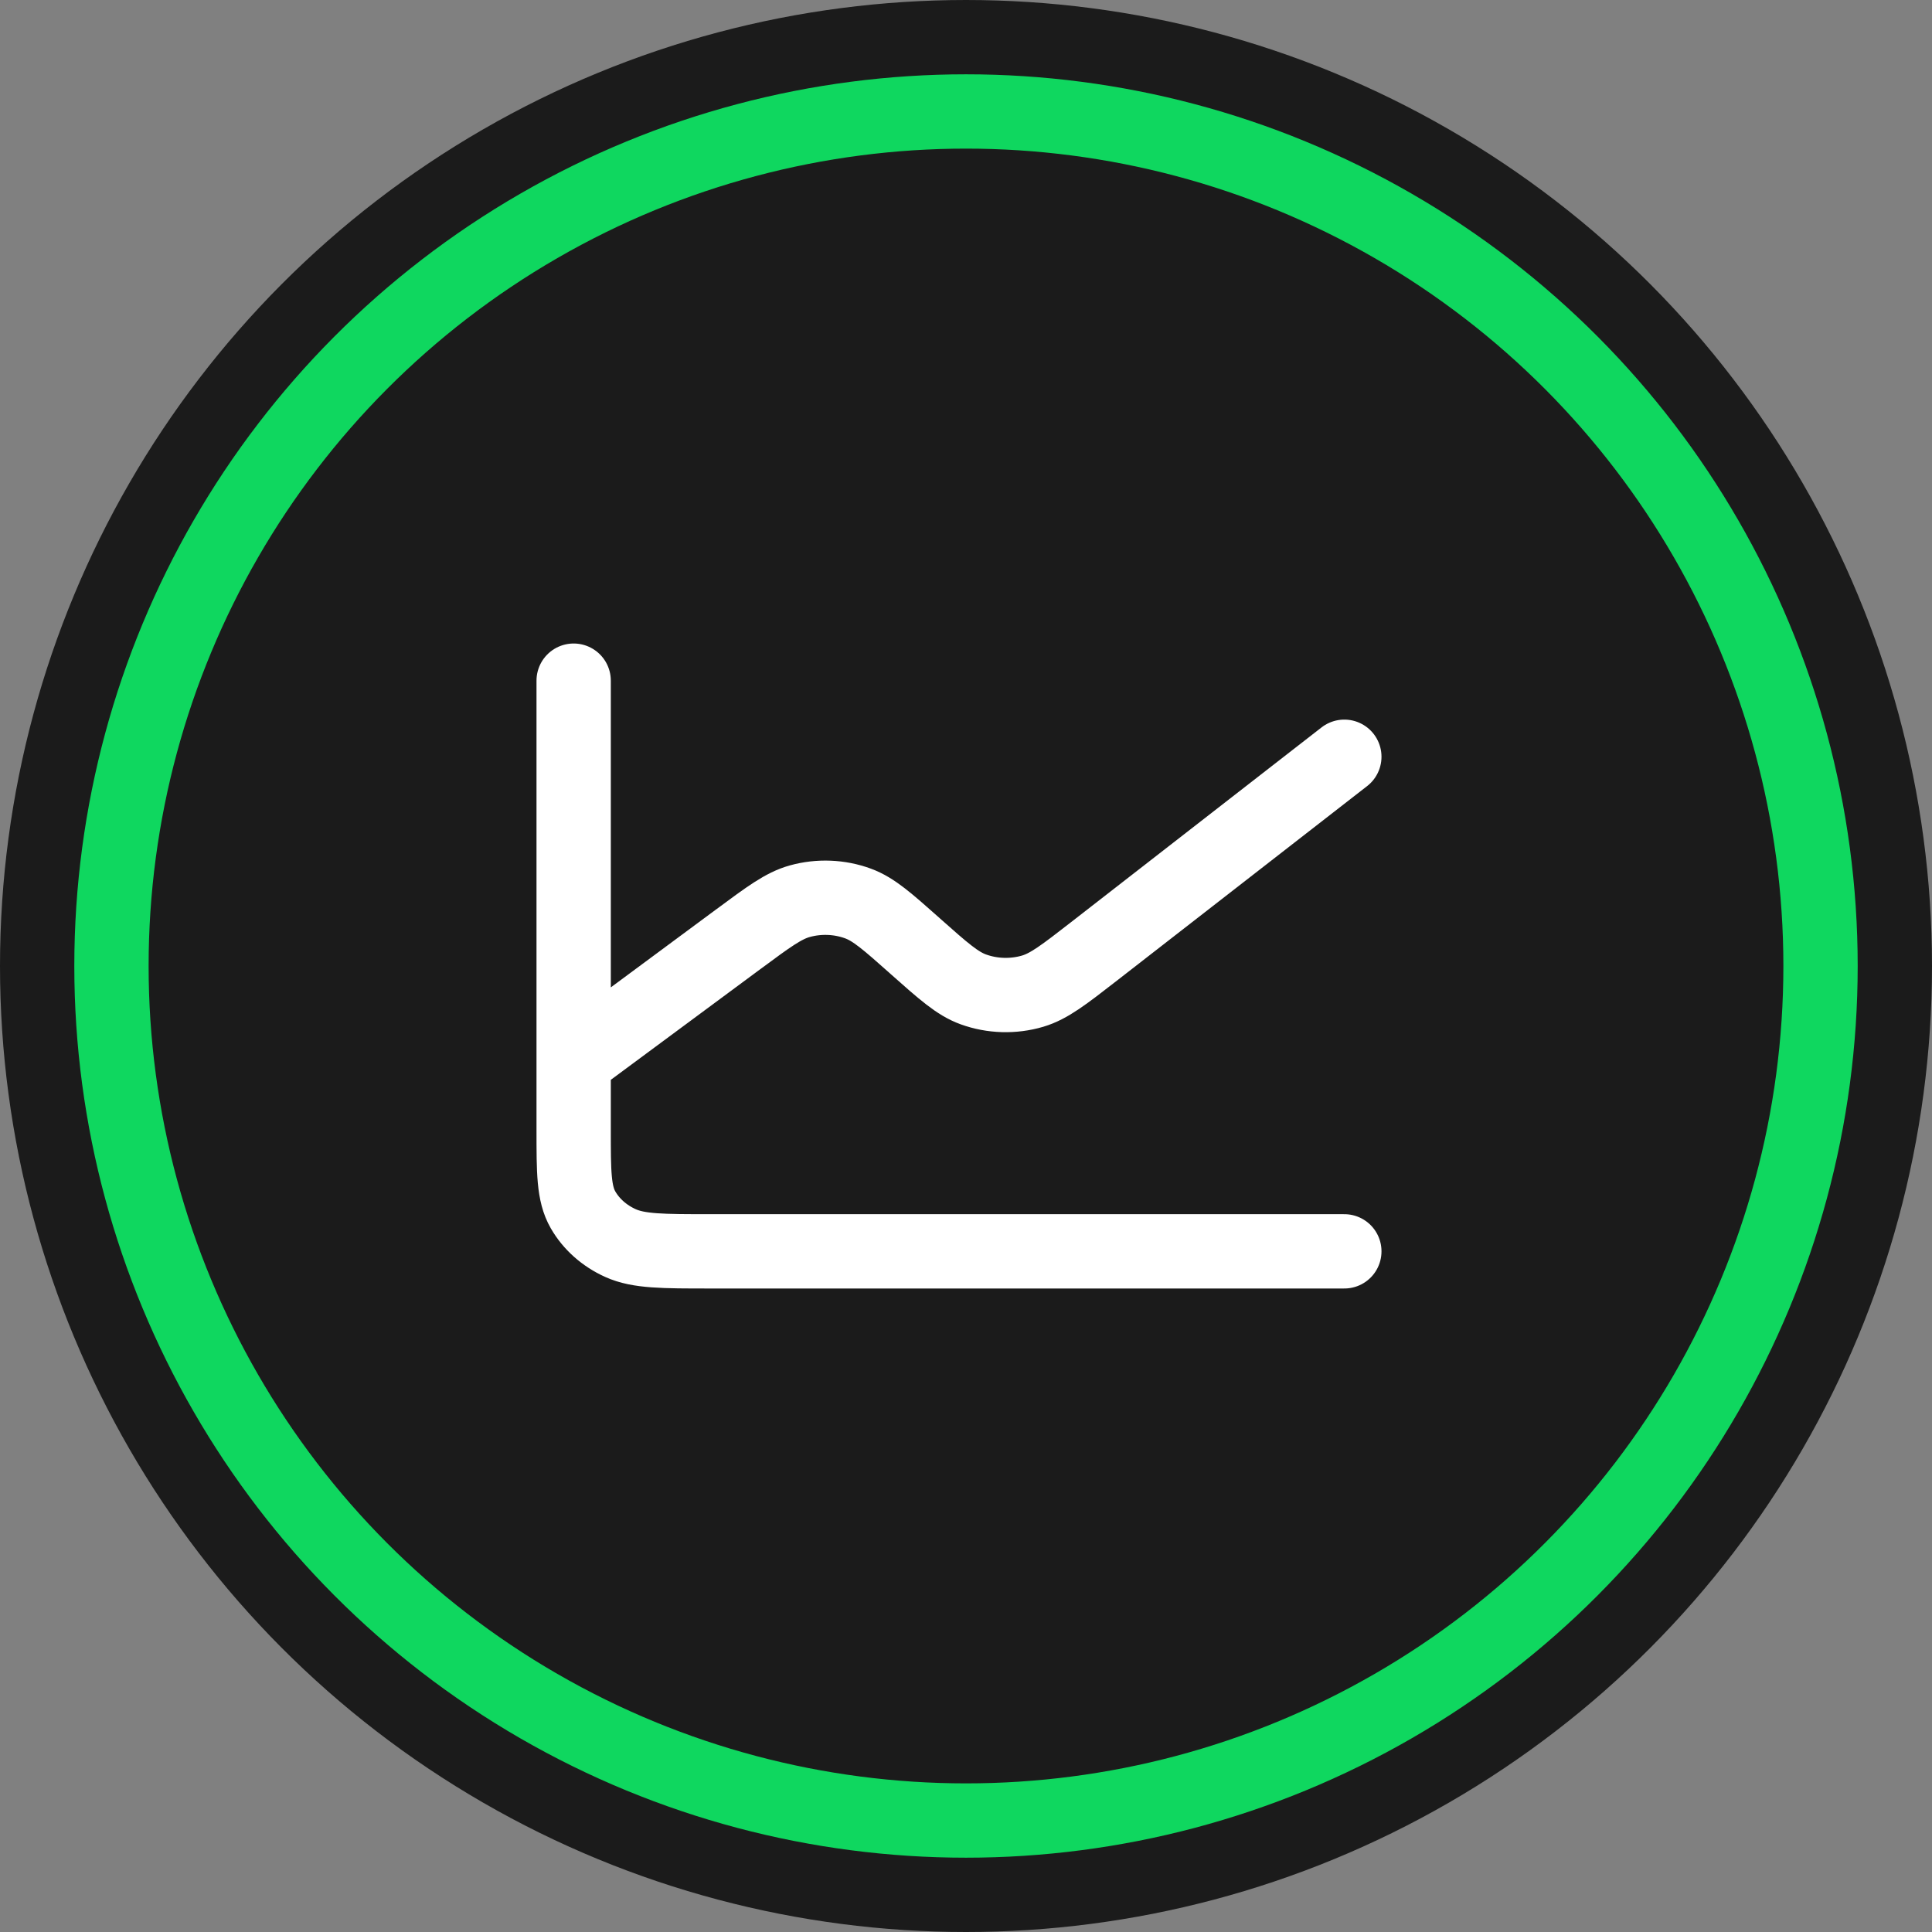 <svg width="52" height="52" viewBox="0 0 52 52" fill="none" xmlns="http://www.w3.org/2000/svg">
<rect x="0" y="0" width="52" height="52" fill="#808080" stroke="none"/>
<circle cx="26" cy="26" r="25" fill="#1B1B1B" stroke="#1B1B1B" stroke-width="2"/>
<circle cx="26" cy="26" r="23" fill="#1B1B1B" stroke="#0FD75F" stroke-width="2"/>
<path d="M15.44 28.56V30.403C15.44 31.55 15.44 32.124 15.692 32.562C15.913 32.947 16.265 33.261 16.699 33.457C17.191 33.68 17.836 33.68 19.125 33.68H36.183M15.44 28.56V18.32M15.44 28.56L19.88 25.273L19.885 25.27C20.688 24.675 21.09 24.377 21.527 24.256C22.042 24.113 22.598 24.135 23.097 24.319C23.52 24.475 23.889 24.804 24.631 25.463L24.638 25.47C25.392 26.139 25.769 26.475 26.199 26.63C26.707 26.814 27.273 26.831 27.795 26.677C28.236 26.546 28.639 26.233 29.446 25.606L36.183 20.368" stroke="white" stroke-width="2" stroke-linecap="round" stroke-linejoin="round"/>
</svg>
